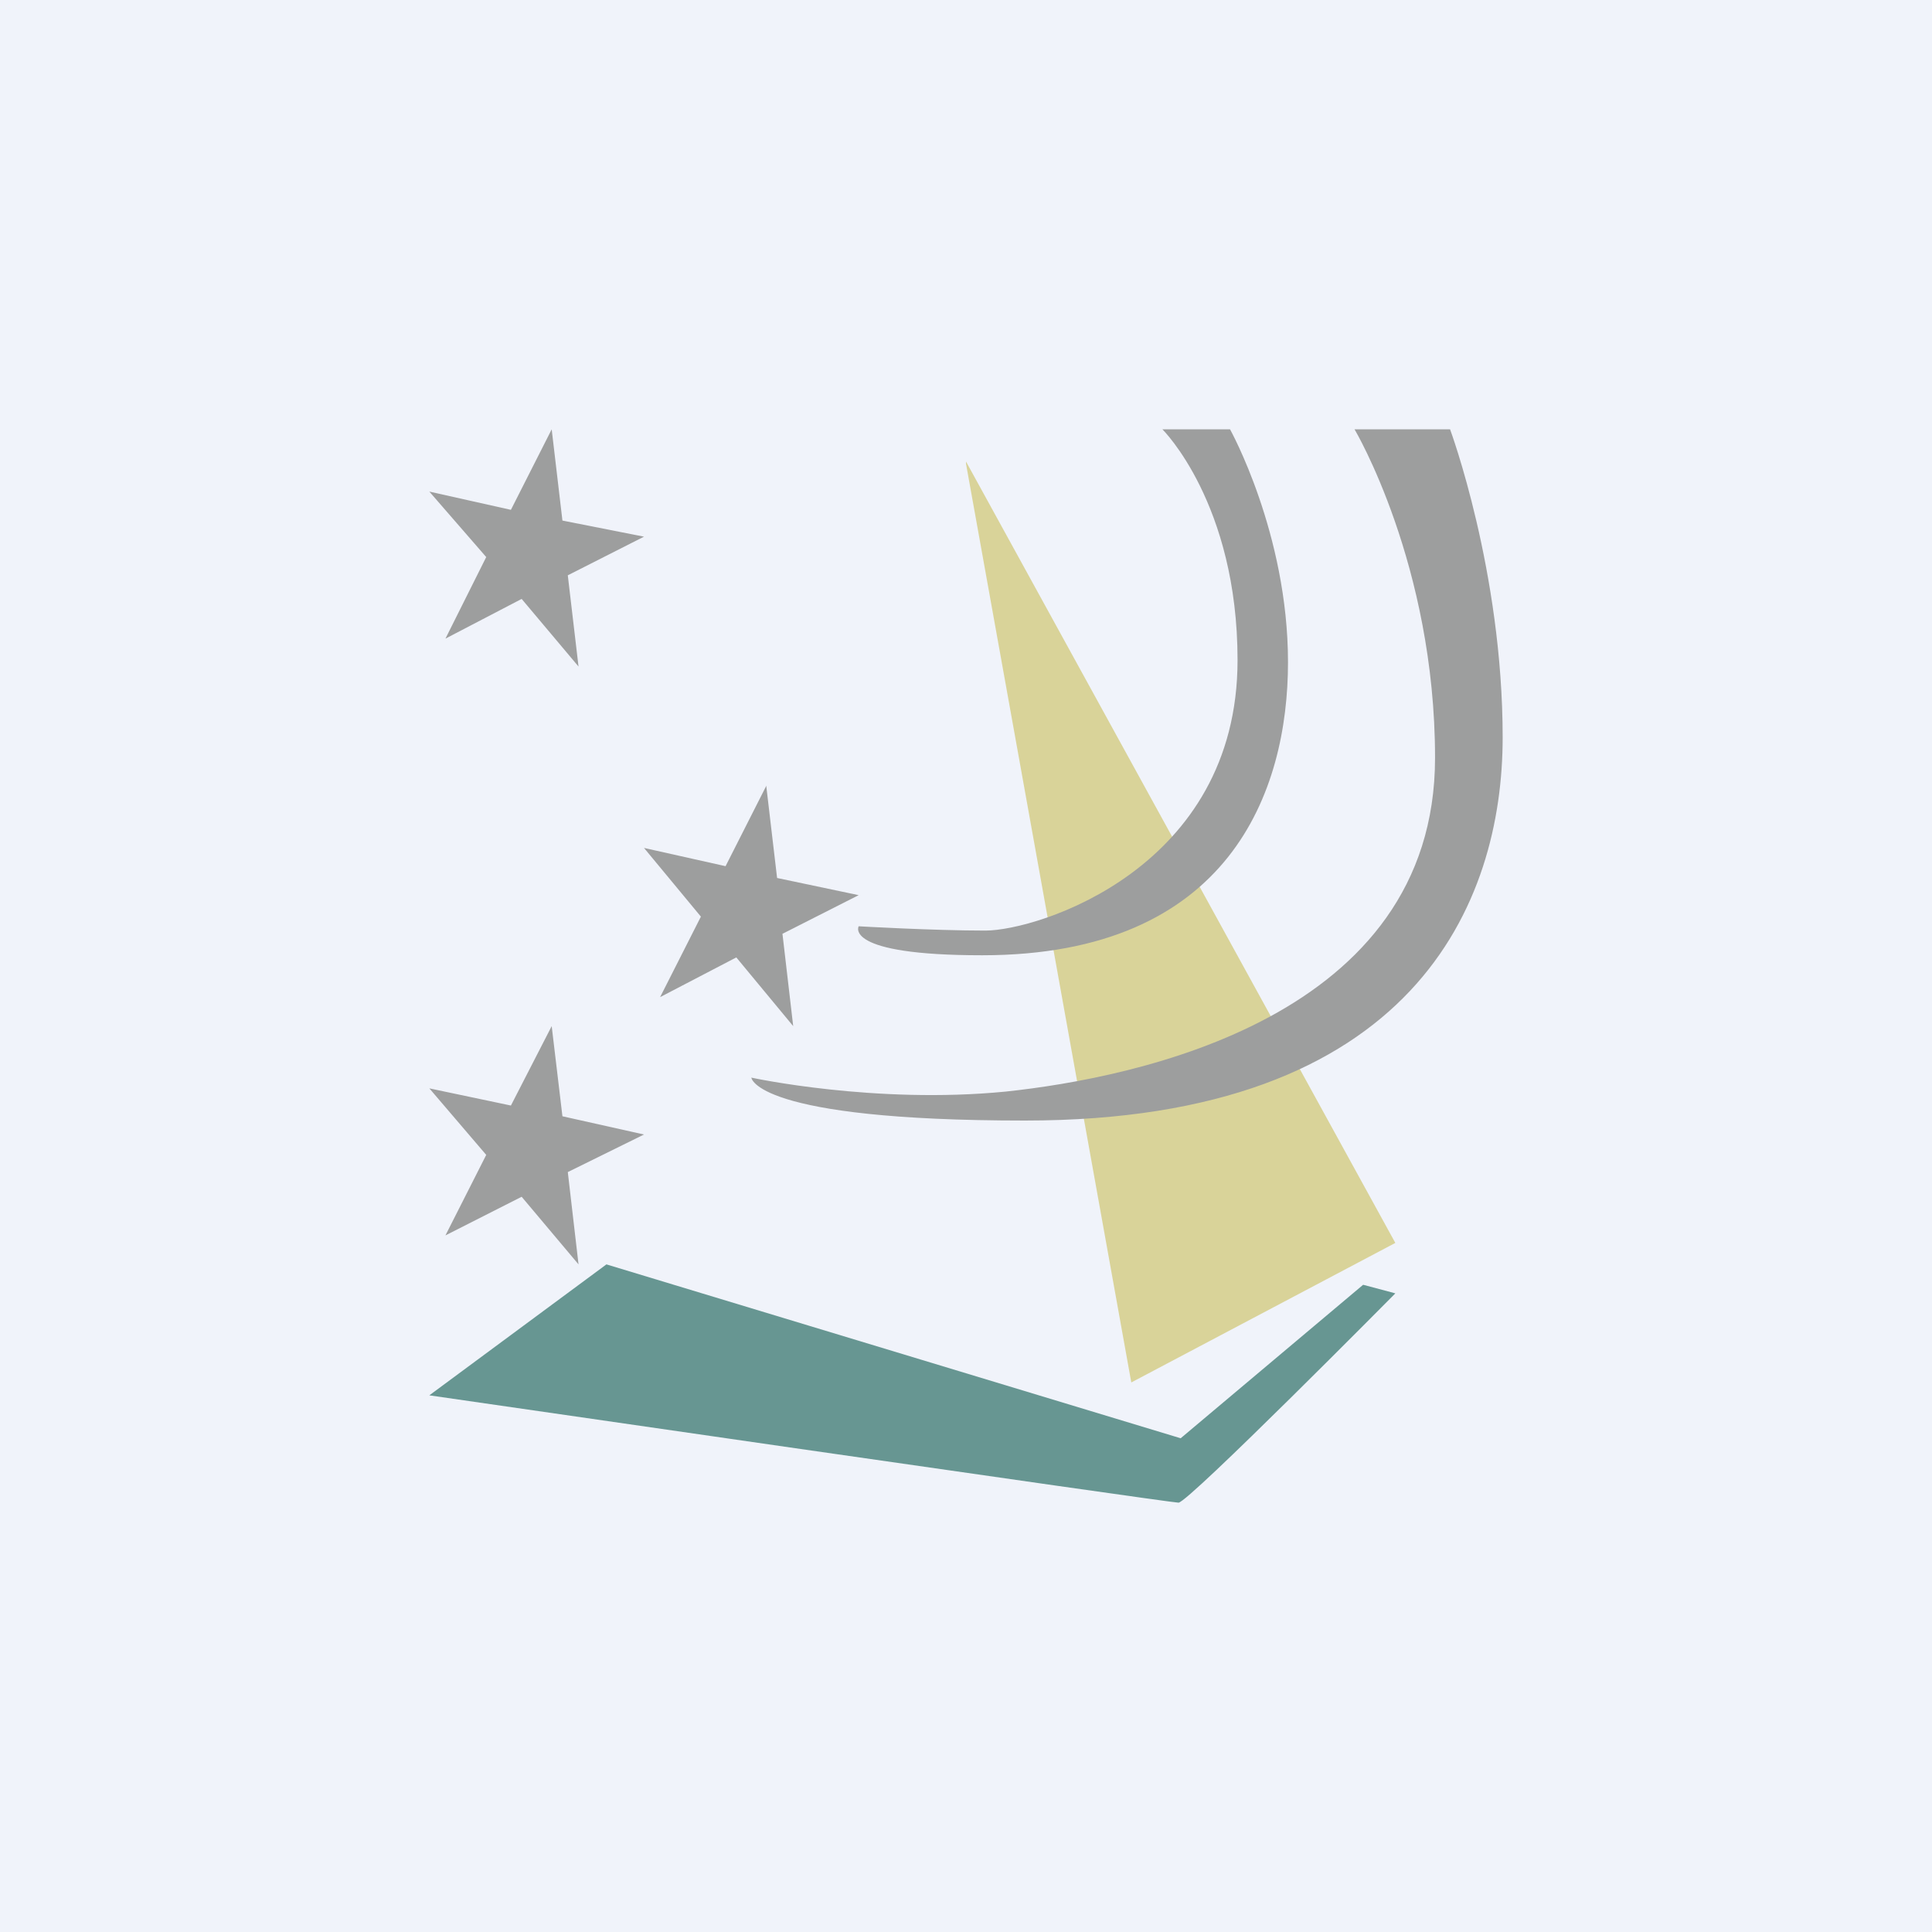<!-- by TradingView --><svg width="18" height="18" viewBox="0 0 18 18" xmlns="http://www.w3.org/2000/svg"><path fill="#F0F3FA" d="M0 0h18v18H0z"/><path d="m9 4.3 4 7.28-2.46 1.3L9 4.32Z" fill="#D9D399"/><path d="m4 13 1.65-1.22L11 13.4l1.7-1.43.3.08S11.07 14 10.98 14C10.9 14 4 13 4 13Z" fill="#679692"/><path d="M10.82 4h.64s.54.97.54 2.17-.54 2.73-2.85 2.73C7.85 8.9 8 8.63 8 8.63s.69.04 1.18.04 2.35-.58 2.35-2.52c0-1.46-.7-2.15-.7-2.15Z" fill="#9D9E9E"/><path d="M12.62 4h.89S14 5.32 14 6.87c0 1.54-.82 3.57-4.45 3.57-2.52 0-2.55-.4-2.55-.4s1.15.25 2.37.13c1.22-.13 4-.69 4-3.11 0-1.8-.75-3.06-.75-3.06ZM5.14 9.56l.1.84.76.17-.71.35.1.86-.53-.63-.71.36.38-.75-.53-.62.76.16.38-.74ZM7.14 7.33l.1.85.76.16-.71.36.1.86-.53-.64-.71.37.38-.75L6 7.9l.76.17.38-.75ZM5.14 4l.1.85L6 5l-.71.36.1.85-.53-.63-.71.37.38-.76L4 4.58l.76.17.38-.75Z" fill="#9D9E9E"/></svg>